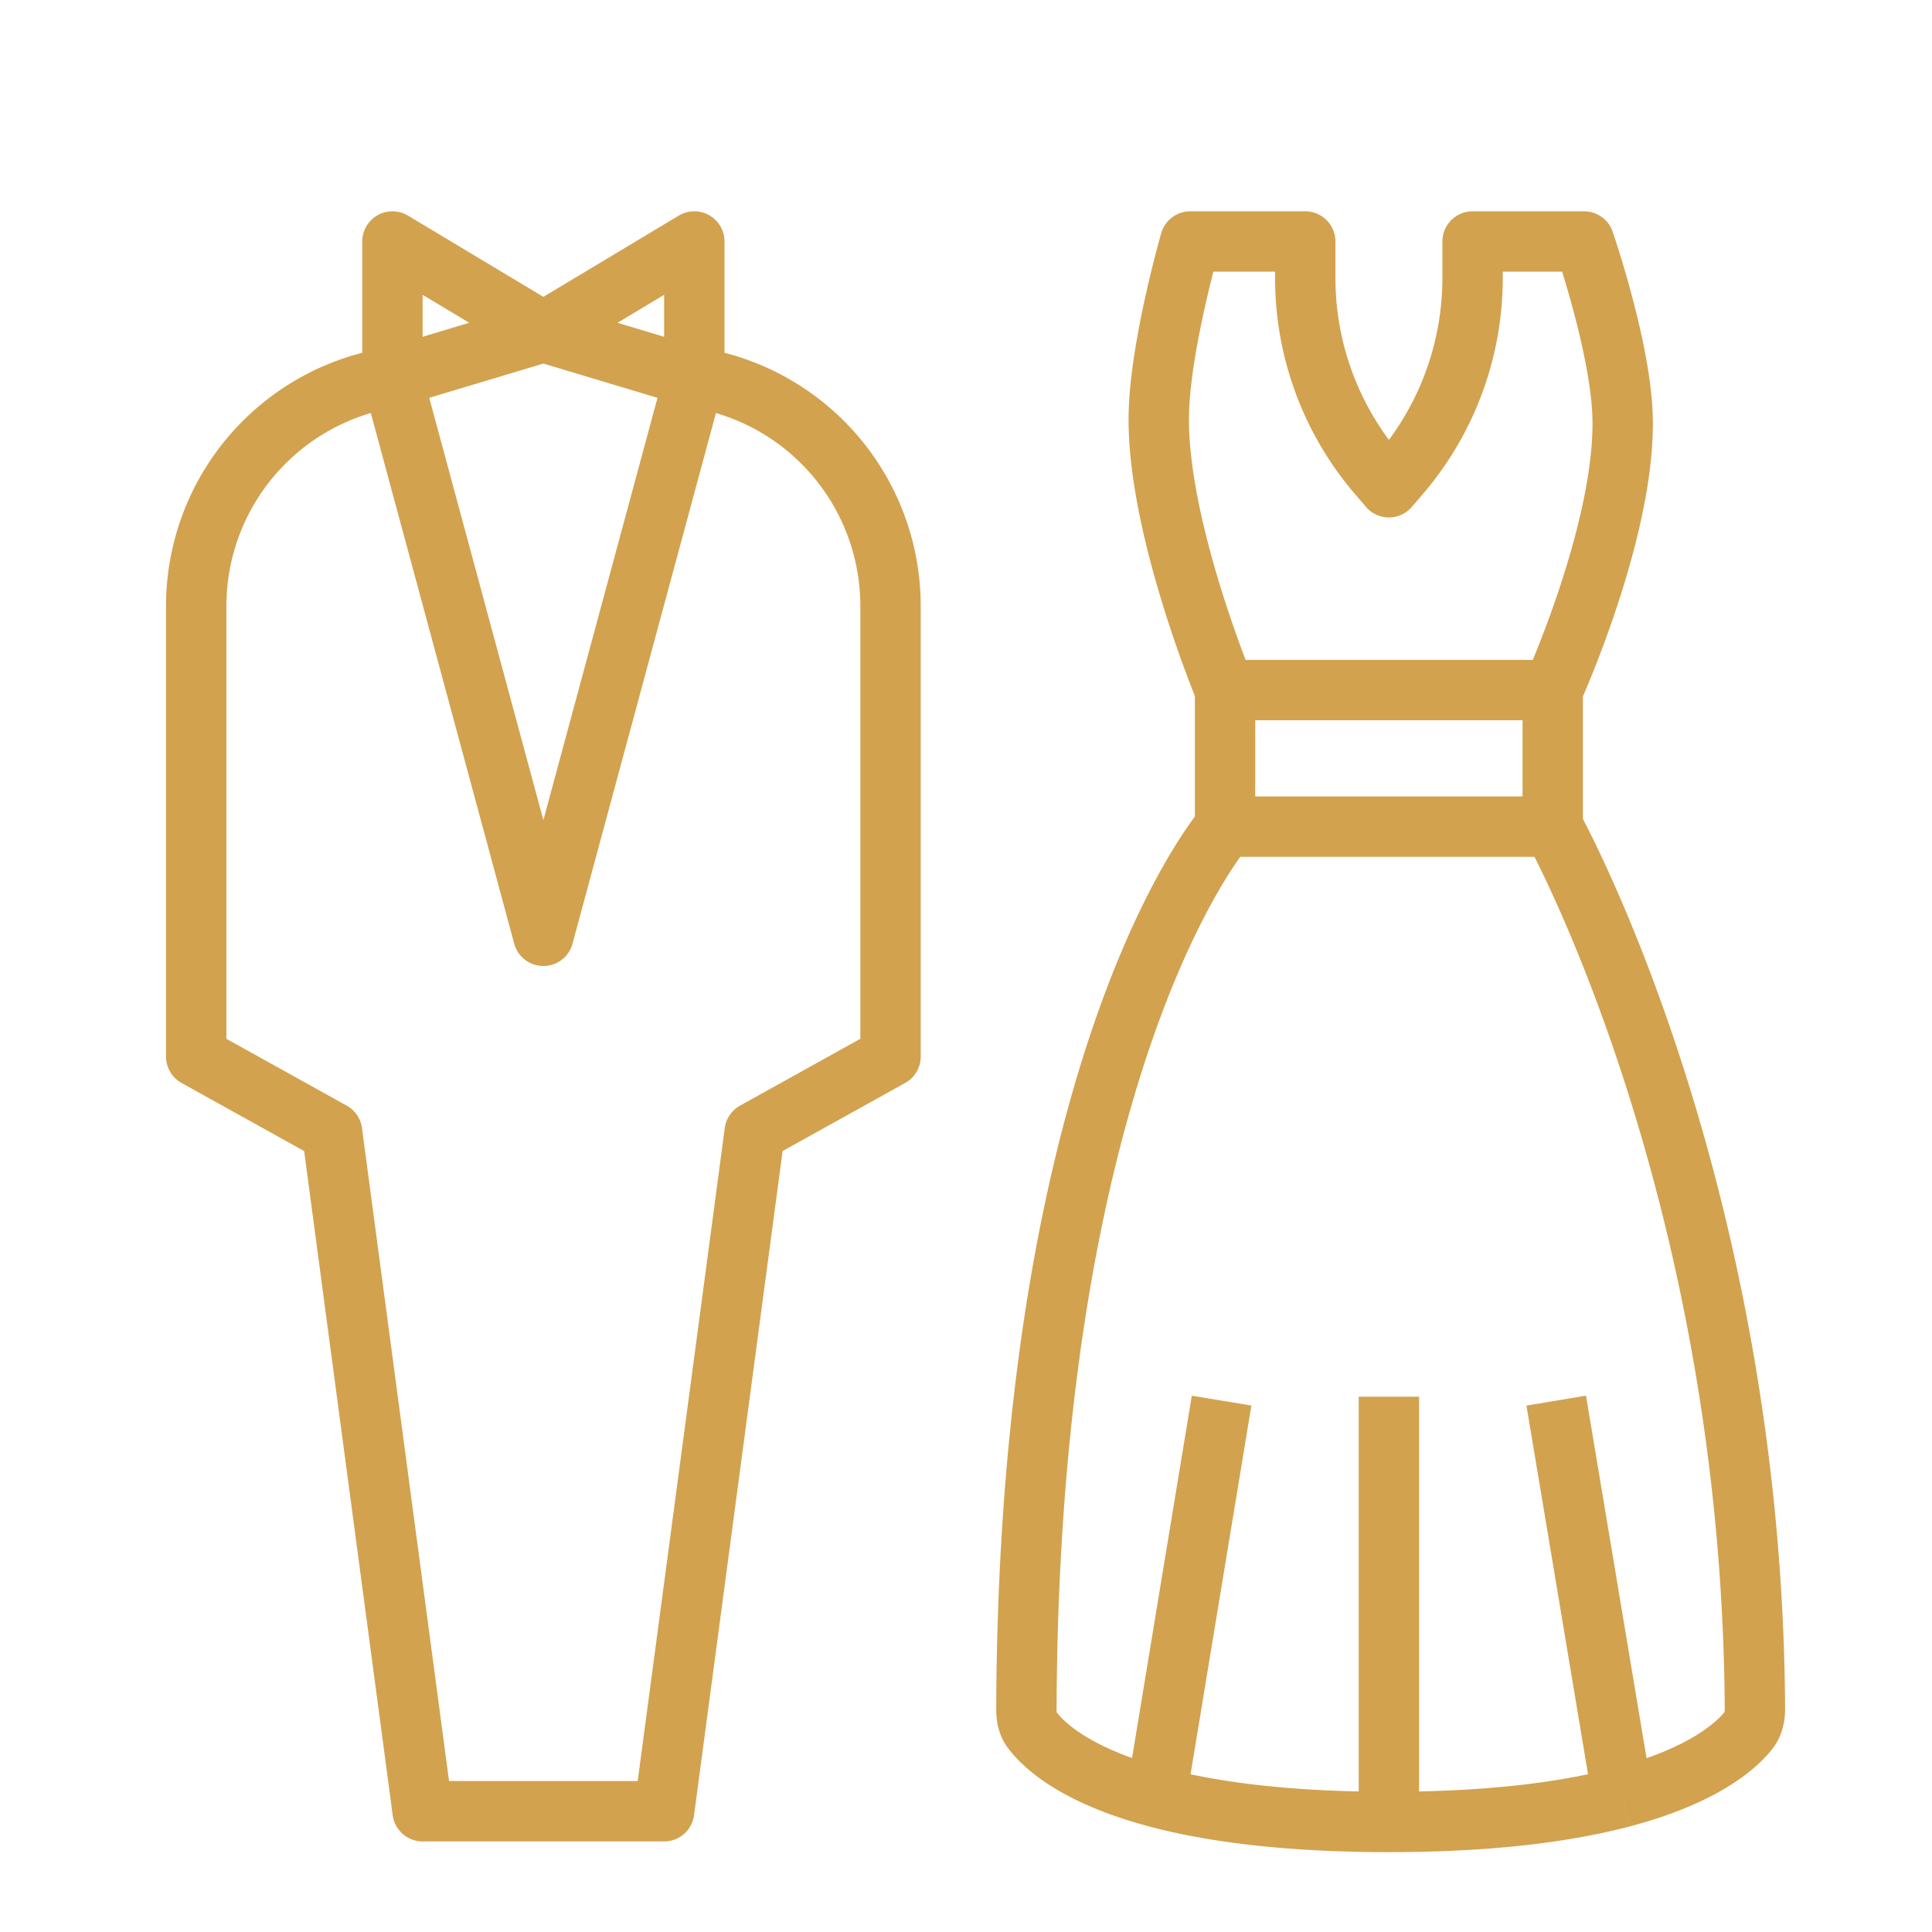 <svg xmlns="http://www.w3.org/2000/svg" width="64" height="64" fill="none">
  <path stroke="#D2A24F" stroke-linejoin="round" stroke-width="2" d="M13 12.5 18 31l5-18.5m-10 0a7.666 7.666 0 0 0-6.5 7.576V35l4.5 2.5L14 60h8l3-22.5 4.5-2.5V20.076A7.666 7.666 0 0 0 23 12.5m-10 0 5-1.5m-5 1.5V8l5 3m5 1.5L18 11m5 1.5V8l-5 3m22.582 11.86h10.855m-10.855 0v4.524m0-4.523s-2.284-5.467-2.194-9.175C38.443 11.42 39.428 8 39.428 8h3.81v1.21a10 10 0 0 0 2.41 6.51l.361.421.362-.421a10 10 0 0 0 2.41-6.51V8h3.695s1.17 3.4 1.27 5.686c.161 3.718-2.31 9.175-2.31 9.175m0 0v4.523m0 0H40.583m10.855 0s6.596 11.836 6.696 29.21c.001.262-.051.526-.214.73-.406.51-1.496 1.498-4.173 2.208M40.582 27.383c-2.179 2.78-6.521 11.585-6.581 29.24-.001.242.043.488.188.681.375.502 1.425 1.508 4.112 2.227m7.708.822V46.268m0 14.086c3.462 0 5.952-.35 7.737-.822m-7.737.822c-3.462 0-5.94-.35-7.708-.822m15.445 0-2.194-13.134M38.301 59.53l2.166-13.133"/>
</svg>